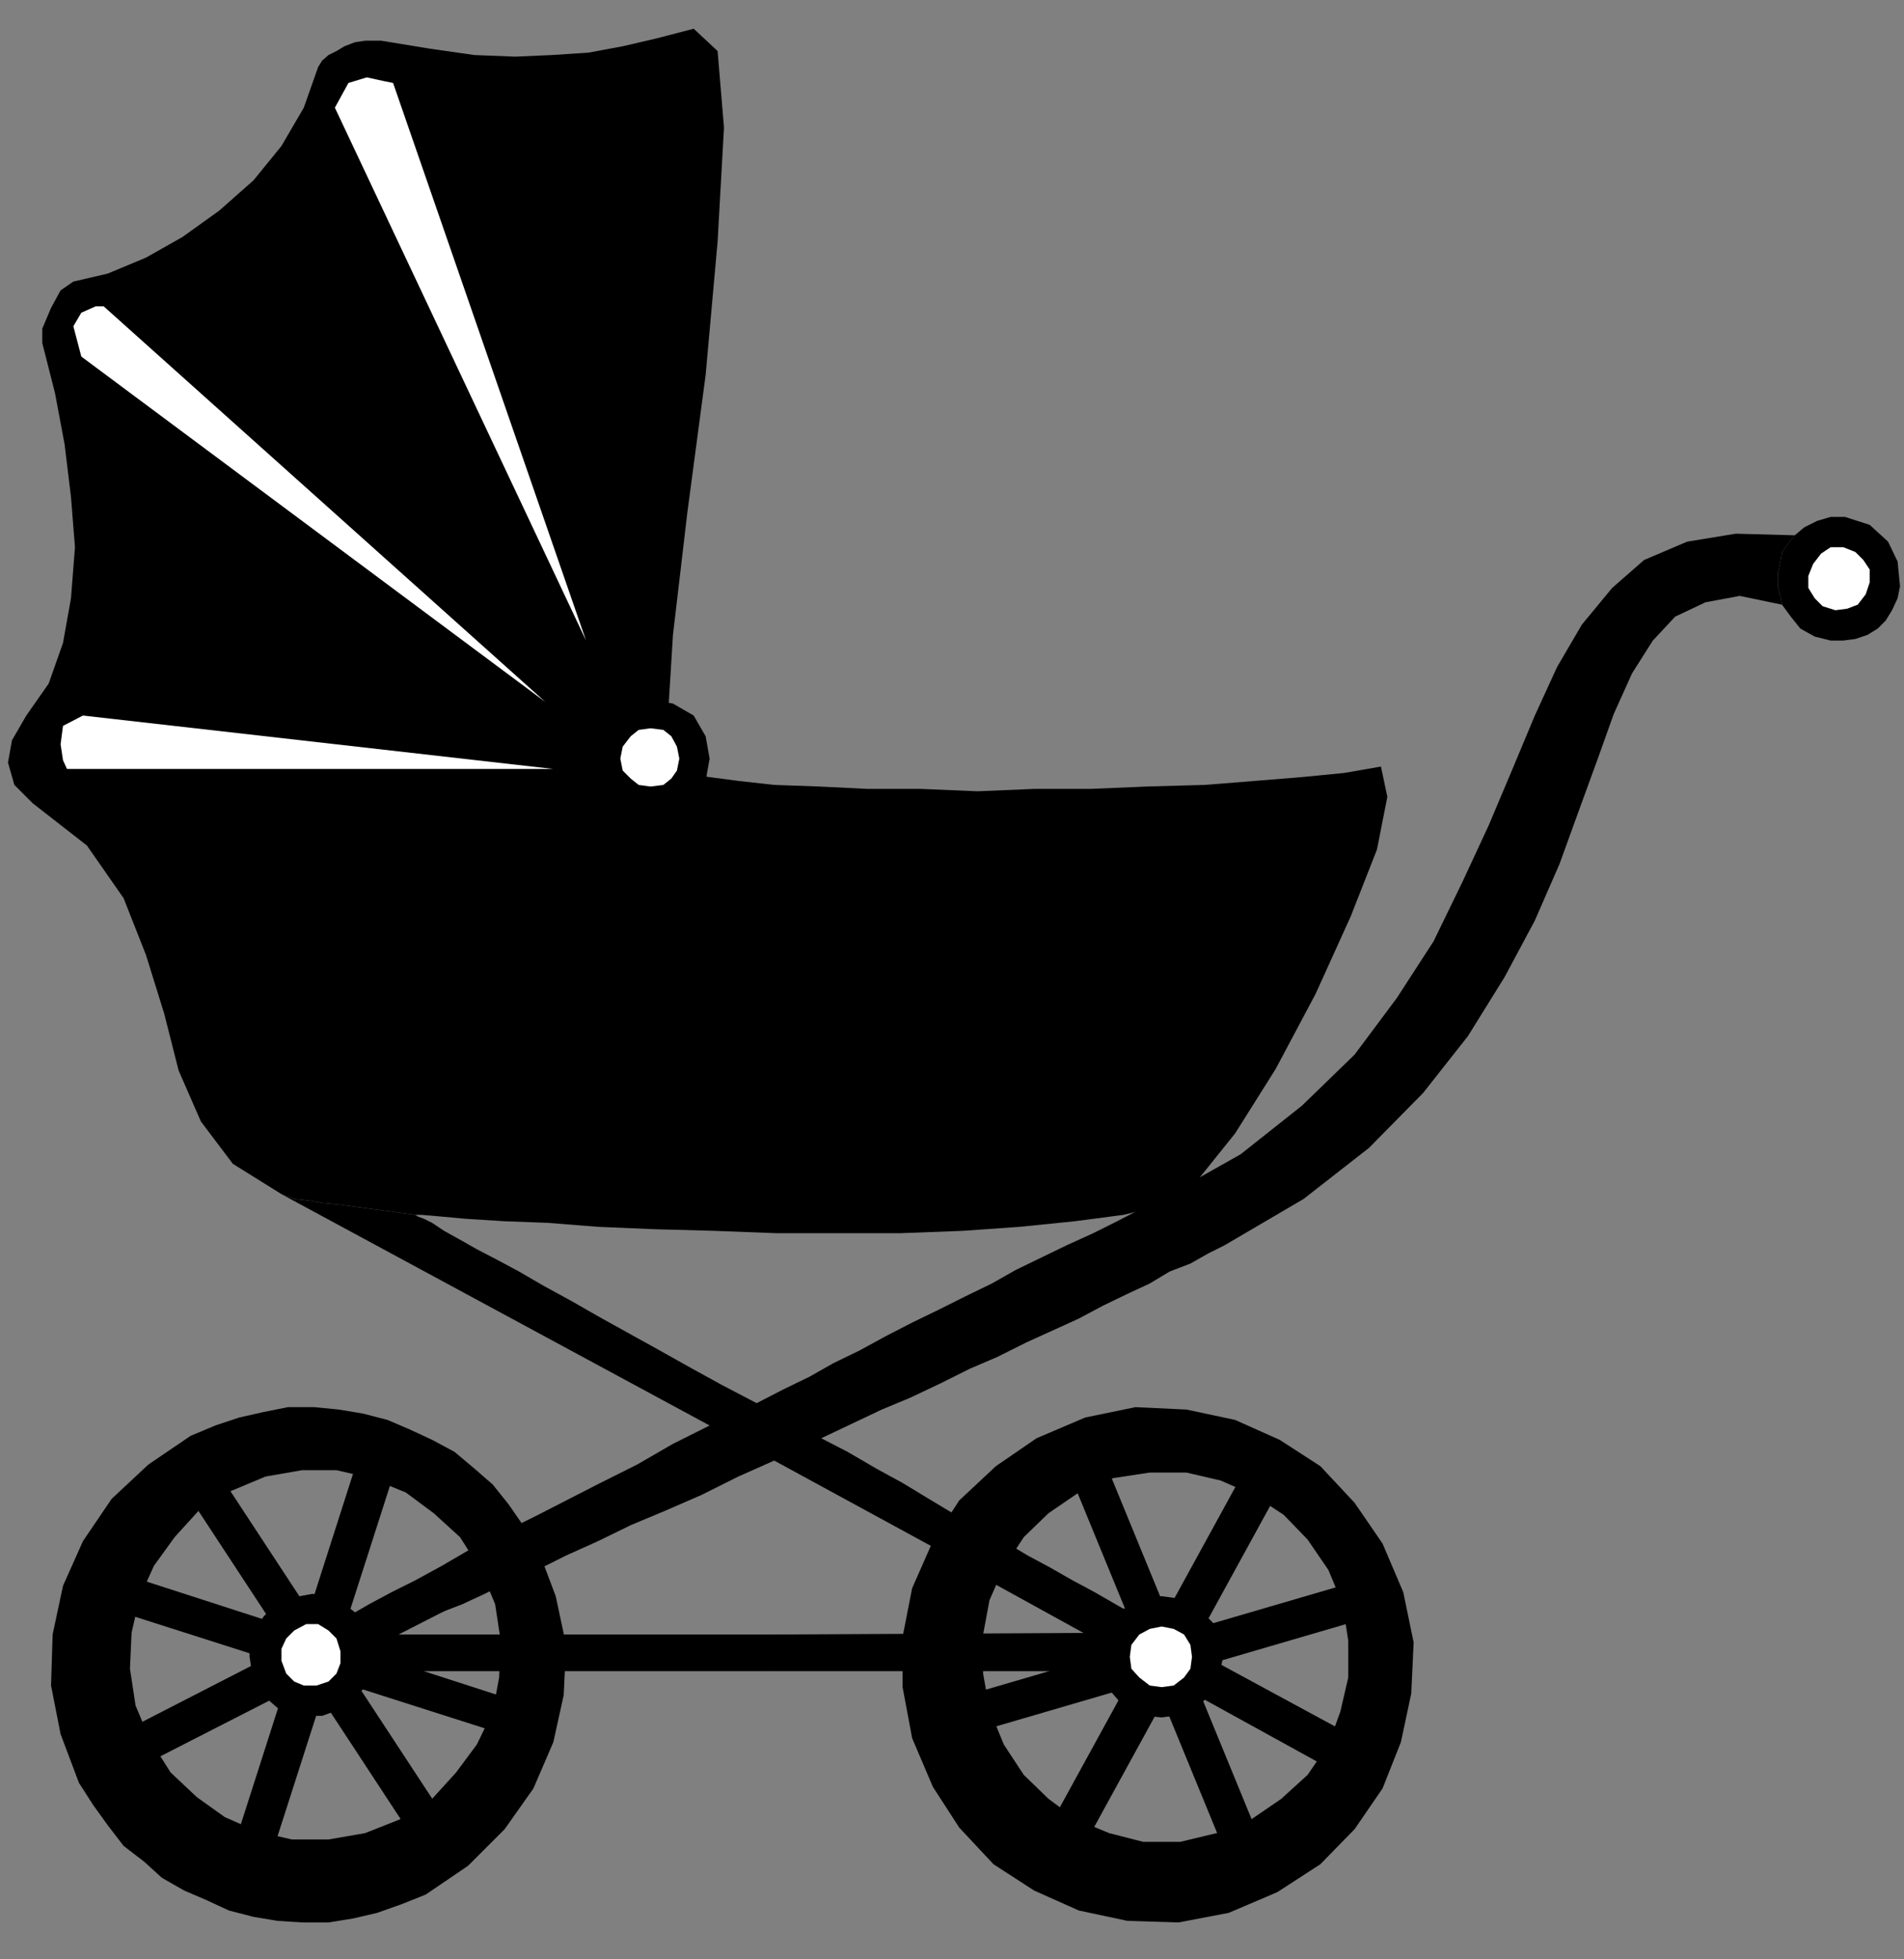 <?xml version="1.0" encoding="UTF-8" standalone="no"?>
<svg
   xmlns:ooo="http://xml.openoffice.org/svg/export"
   xmlns:dc="http://purl.org/dc/elements/1.1/"
   xmlns:cc="http://creativecommons.org/ns#"
   xmlns:rdf="http://www.w3.org/1999/02/22-rdf-syntax-ns#"
   xmlns:svg="http://www.w3.org/2000/svg"
   xmlns="http://www.w3.org/2000/svg"
   xmlns:sodipodi="http://sodipodi.sourceforge.net/DTD/sodipodi-0.dtd"
   xmlns:inkscape="http://www.inkscape.org/namespaces/inkscape"
   version="1.2"
   width="23.88mm"
   height="24.56mm"
   viewBox="0 0 2388 2456"
   preserveAspectRatio="xMidYMid"
   xml:space="preserve"
   id="svg110"
   sodipodi:docname="pram.svg"
   style="fill-rule:evenodd;stroke-width:28.222;stroke-linejoin:round"
   inkscape:version="0.92.5 (2060ec1f9f, 2020-04-08)"><rect x="0" y="0" width="2388" height="2456" fill="#808080" stroke="none"/><sodipodi:namedview
   pagecolor="#ffffff"
   bordercolor="#666666"
   borderopacity="1"
   objecttolerance="10"
   gridtolerance="10"
   guidetolerance="10"
   inkscape:pageopacity="0"
   inkscape:pageshadow="2"
   inkscape:window-width="664"
   inkscape:window-height="487"
   id="namedview112"
   showgrid="false"
   inkscape:zoom="0.2102413"
   inkscape:cx="45.12756"
   inkscape:cy="46.412597"
   inkscape:window-x="0"
   inkscape:window-y="0"
   inkscape:window-maximized="0"
   inkscape:current-layer="svg110" />
 <defs
   class="ClipPathGroup"
   id="defs8">
  <clipPath
   id="presentation_clip_path"
   clipPathUnits="userSpaceOnUse">
   <rect
   x="0"
   y="0"
   width="21000"
   height="29700"
   id="rect2" />
  </clipPath>
  <clipPath
   id="presentation_clip_path_shrink"
   clipPathUnits="userSpaceOnUse">
   <rect
   x="21"
   y="29"
   width="20958"
   height="29641"
   id="rect5" />
  </clipPath>
 </defs>
 <defs
   class="TextShapeIndex"
   id="defs12">
  <g
   ooo:slide="id1"
   ooo:id-list="id3"
   id="g10" />
 </defs>
 <defs
   class="EmbeddedBulletChars"
   id="defs44">
  <g
   id="bullet-char-template-57356"
   transform="matrix(4.8828125e-4,0,0,-4.8828125e-4,0,0)">
   <path
   d="M 580,1141 1163,571 580,0 -4,571 Z"
   id="path14"
   inkscape:connector-curvature="0" />
  </g>
  <g
   id="bullet-char-template-57354"
   transform="matrix(4.8828125e-4,0,0,-4.8828125e-4,0,0)">
   <path
   d="M 8,1128 H 1137 V 0 H 8 Z"
   id="path17"
   inkscape:connector-curvature="0" />
  </g>
  <g
   id="bullet-char-template-10146"
   transform="matrix(4.8828125e-4,0,0,-4.8828125e-4,0,0)">
   <path
   d="M 174,0 602,739 174,1481 1456,739 Z M 1358,739 309,1346 659,739 Z"
   id="path20"
   inkscape:connector-curvature="0" />
  </g>
  <g
   id="bullet-char-template-10132"
   transform="matrix(4.8828125e-4,0,0,-4.8828125e-4,0,0)">
   <path
   d="M 2015,739 1276,0 H 717 l 543,543 H 174 v 393 h 1086 l -543,545 h 557 z"
   id="path23"
   inkscape:connector-curvature="0" />
  </g>
  <g
   id="bullet-char-template-10007"
   transform="matrix(4.8828125e-4,0,0,-4.8828125e-4,0,0)">
   <path
   d="m 0,-2 c -7,16 -16,29 -25,39 l 381,530 c -94,256 -141,385 -141,387 0,25 13,38 40,38 9,0 21,-2 34,-5 21,4 42,12 65,25 l 27,-13 111,-251 280,301 64,-25 24,25 c 21,-10 41,-24 62,-43 C 886,937 835,863 770,784 769,783 710,716 594,584 L 774,223 c 0,-27 -21,-55 -63,-84 l 16,-20 C 717,90 699,76 672,76 641,76 570,178 457,381 L 164,-76 c -22,-34 -53,-51 -92,-51 -42,0 -63,17 -64,51 -7,9 -10,24 -10,44 0,9 1,19 2,30 z"
   id="path26"
   inkscape:connector-curvature="0" />
  </g>
  <g
   id="bullet-char-template-10004"
   transform="matrix(4.8828125e-4,0,0,-4.8828125e-4,0,0)">
   <path
   d="M 285,-33 C 182,-33 111,30 74,156 52,228 41,333 41,471 c 0,78 14,145 41,201 34,71 87,106 158,106 53,0 88,-31 106,-94 l 23,-176 c 8,-64 28,-97 59,-98 l 735,706 c 11,11 33,17 66,17 42,0 63,-15 63,-46 V 965 c 0,-36 -10,-64 -30,-84 L 442,47 C 390,-6 338,-33 285,-33 Z"
   id="path29"
   inkscape:connector-curvature="0" />
  </g>
  <g
   id="bullet-char-template-9679"
   transform="matrix(4.8828125e-4,0,0,-4.8828125e-4,0,0)">
   <path
   d="M 813,0 C 632,0 489,54 383,161 276,268 223,411 223,592 c 0,181 53,324 160,431 106,107 249,161 430,161 179,0 323,-54 432,-161 108,-107 162,-251 162,-431 0,-180 -54,-324 -162,-431 C 1136,54 992,0 813,0 Z"
   id="path32"
   inkscape:connector-curvature="0" />
  </g>
  <g
   id="bullet-char-template-8226"
   transform="matrix(4.8828125e-4,0,0,-4.8828125e-4,0,0)">
   <path
   d="m 346,457 c -73,0 -137,26 -191,78 -54,51 -81,114 -81,188 0,73 27,136 81,188 54,52 118,78 191,78 73,0 134,-26 185,-79 51,-51 77,-114 77,-187 0,-75 -25,-137 -76,-188 -50,-52 -112,-78 -186,-78 z"
   id="path35"
   inkscape:connector-curvature="0" />
  </g>
  <g
   id="bullet-char-template-8211"
   transform="matrix(4.8828125e-4,0,0,-4.8828125e-4,0,0)">
   <path
   d="M -4,459 H 1135 V 606 H -4 Z"
   id="path38"
   inkscape:connector-curvature="0" />
  </g>
  <g
   id="bullet-char-template-61548"
   transform="matrix(4.8828125e-4,0,0,-4.8828125e-4,0,0)">
   <path
   d="m 173,740 c 0,163 58,303 173,419 116,115 255,173 419,173 163,0 302,-58 418,-173 116,-116 174,-256 174,-419 0,-163 -58,-303 -174,-418 C 1067,206 928,148 765,148 601,148 462,206 346,322 231,437 173,577 173,740 Z"
   id="path41"
   inkscape:connector-curvature="0" />
  </g>
 </defs>
 <g
   id="g49"
   transform="translate(-9306,-13622)">
  <g
   id="id2"
   class="Master_Slide">
   <g
   id="bg-id2"
   class="Background" />
   <g
   id="bo-id2"
   class="BackgroundObjects" />
  </g>
 </g>
 <g
   class="SlideGroup"
   id="g108"
   transform="translate(-9306,-13622)">
  <g
   id="g106">
   <g
   id="container-id1">
    <g
   id="id1"
   class="Slide"
   clip-path="url(#presentation_clip_path)">
     <g
   class="Page"
   id="g102">
      <g
   class="Graphic"
   id="g100">
       <g
   id="id3">
        <rect
   class="BoundingBox"
   x="9306"
   y="13622"
   width="2388"
   height="2456"
   id="rect51"
   style="fill:none;stroke:none" />
        <path
   d="m 10176,13658 -46,12 -43,10 -43,8 -46,3 -46,2 -51,-2 -56,-8 -61,-10 h -10 -10 l -13,2 -13,5 -10,6 -10,5 -8,7 -5,8 -18,51 -28,48 -35,43 -43,38 -46,33 -46,26 -48,20 -43,10 -16,11 -12,22 -11,26 v 18 l 16,63 12,64 8,66 5,63 -5,64 -10,56 -18,51 -28,40 -18,31 -5,28 8,28 23,23 68,53 46,66 28,71 23,74 18,71 28,64 40,53 61,38 16,6 18,2 17,3 21,2 96,13 h 8 l 23,2 33,3 48,3 54,2 63,5 71,3 74,2 79,3 h 79 76 l 79,-3 71,-5 69,-7 61,-8 53,-13 38,-28 49,-61 51,-81 50,-94 44,-97 33,-84 13,-66 -8,-38 -46,8 -51,5 -61,5 -63,5 -72,2 -71,3 h -71 l -71,3 -71,-3 h -67 l -61,-3 -56,-2 -45,-5 -38,-5 -28,-5 -16,-8 -7,-51 7,-114 18,-153 23,-173 15,-167 8,-143 -8,-96 z"
   id="path53"
   inkscape:connector-curvature="0"
   style="fill:#000000;stroke:none" />
        <path
   d="m 9799,13726 -10,-2 -23,-5 -23,7 -17,31 315,668 z"
   id="path55"
   inkscape:connector-curvature="0"
   style="fill:#ffffff;stroke:none" />
        <path
   d="m 9436,14006 h -10 l -18,8 -10,17 10,38 582,433 z"
   id="path57"
   inkscape:connector-curvature="0"
   style="fill:#ffffff;stroke:none" />
        <path
   d="m 10000,14586 h -610 l -5,-11 -3,-20 3,-23 25,-13 z"
   id="path59"
   inkscape:connector-curvature="0"
   style="fill:#ffffff;stroke:none" />
        <path
   d="m 10122,14647 28,-5 26,-18 15,-23 5,-28 -5,-28 -15,-26 -26,-15 -28,-5 -28,5 -23,15 -17,26 -5,28 5,28 17,23 23,18 z"
   id="path61"
   inkscape:connector-curvature="0"
   style="fill:#000000;stroke:none" />
        <path
   d="m 11541,14380 11,15 12,15 18,10 20,5 h 16 l 15,-2 15,-5 13,-8 10,-10 8,-13 7,-15 3,-15 -3,-31 -12,-25 -23,-21 -31,-10 h -18 l -17,5 -16,8 -12,10 -8,10 -8,11 -2,12 -3,13 v 10 10 l 3,10 z"
   id="path63"
   inkscape:connector-curvature="0"
   style="fill:#000000;stroke:none" />
        <path
   d="m 10275,15671 h -476 3 l 8,-5 12,-5 18,-8 20,-10 26,-10 28,-13 30,-15 36,-15 36,-18 40,-18 41,-20 43,-18 46,-20 46,-23 45,-20 397,216 -399,2 v 46 h 41 40 41 38 38 36 36 33 33 28 28 25 23 20 18 15 l 16,-3 12,-10 v -10 l -10,-13 -18,-10 -20,-13 -20,-12 -23,-13 -26,-15 -28,-15 -28,-16 -28,-15 -30,-18 -31,-18 -33,-17 -30,-18 -33,-20 -33,-18 -36,-21 -33,-17 38,-18 38,-18 36,-15 38,-18 36,-18 35,-15 36,-18 33,-15 33,-15 30,-16 31,-15 28,-13 25,-15 26,-10 23,-13 20,-10 99,-58 82,-64 68,-69 56,-71 46,-74 38,-71 31,-71 25,-69 23,-63 20,-56 23,-51 26,-41 28,-30 38,-18 43,-8 53,11 -2,-11 -3,-10 v -10 -10 l 3,-13 2,-12 8,-11 8,-10 -74,-2 -61,10 -54,23 -40,35 -38,46 -31,53 -28,61 -28,67 -30,71 -33,71 -36,74 -46,71 -53,71 -66,64 -77,61 -94,53 -30,15 -31,16 -30,15 -33,15 -31,15 -33,16 -30,17 -33,16 -34,17 -33,16 -33,17 -33,18 -33,16 -30,17 -33,16 -33,17 -44,-23 -40,-22 -41,-23 -38,-21 -36,-20 -35,-20 -33,-18 -31,-18 -28,-15 -25,-13 -23,-13 -18,-10 -15,-10 -10,-5 -8,-3 -3,-2 -96,-13 -21,-2 -17,-3 -18,-2 -16,-6 537,290 -46,23 -45,26 -46,23 -43,22 -41,21 -41,20 -38,20 -36,21 -33,18 -30,15 -28,15 -26,15 -22,10 -21,13 -15,8 -13,7 -5,8 3,10 5,8 12,5 h 13 15 23 26 28 33 38 38 41 46 45 46 48 49 51 48 z"
   id="path65"
   inkscape:connector-curvature="0"
   style="fill:#000000;stroke:none" />
        <path
   d="m 10692,15455 -43,18 193,470 43,-18 z"
   id="path67"
   inkscape:connector-curvature="0"
   style="fill:#000000;stroke:none" />
        <path
   d="m 10832,15920 43,-17 38,-26 33,-30 26,-38 15,-41 10,-43 v -46 l -7,-46 -18,-43 -26,-38 -30,-31 -38,-25 -41,-18 -43,-10 h -46 l -46,7 -43,18 -38,26 -31,30 -25,38 -18,41 -8,43 v 49 l 8,45 18,44 25,38 31,30 35,26 41,17 43,11 h 46 l 46,-11 15,100 -63,12 -64,-2 -61,-13 -56,-25 -51,-33 -43,-46 -33,-51 -26,-61 -12,-64 v -63 l 12,-61 26,-59 33,-51 46,-43 51,-35 61,-26 63,-13 64,3 61,13 56,25 51,33 43,46 35,51 26,61 13,63 -3,64 -13,61 -23,58 -35,51 -43,44 -54,35 -61,26 z"
   id="path69"
   inkscape:connector-curvature="0"
   style="fill:#000000;stroke:none" />
        <path
   d="m 11018,15651 -13,-46 -486,142 13,46 z"
   id="path71"
   inkscape:connector-curvature="0"
   style="fill:#000000;stroke:none" />
        <path
   d="m 10911,15488 -44,-23 -244,445 44,23 z"
   id="path73"
   inkscape:connector-curvature="0"
   style="fill:#000000;stroke:none" />
        <path
   d="m 10557,15557 -23,40 445,245 23,-44 z"
   id="path75"
   inkscape:connector-curvature="0"
   style="fill:#000000;stroke:none" />
        <path
   d="m 10697,15740 13,15 15,10 18,8 20,2 15,-2 13,-3 15,-7 11,-10 10,-11 7,-12 3,-16 3,-15 -3,-15 -3,-15 -7,-13 -10,-10 -11,-10 -15,-8 -13,-3 -15,-2 -18,2 -17,6 -16,10 -12,12 -5,11 -6,10 -2,12 -3,13 v 10 l 3,11 5,10 z"
   id="path77"
   inkscape:connector-curvature="0"
   style="fill:#000000;stroke:none" />
        <path
   d="m 9581,15470 -38,28 279,425 38,-28 z"
   id="path79"
   inkscape:connector-curvature="0"
   style="fill:#000000;stroke:none" />
        <path
   d="m 9807,15903 41,-26 30,-33 26,-35 20,-41 8,-43 2,-46 -7,-46 -18,-43 -26,-41 -33,-30 -35,-26 -44,-18 -43,-10 h -43 l -46,8 -43,18 -41,25 -30,33 -26,36 -18,40 -10,44 -2,45 7,46 18,43 26,41 33,31 35,25 41,18 43,10 h 46 l 46,-8 43,-17 33,94 -30,12 -31,11 -30,7 -31,5 h -33 l -31,-2 -30,-5 -31,-8 -28,-13 -28,-12 -28,-16 -22,-20 -26,-20 -20,-26 -18,-25 -18,-28 -23,-61 -12,-61 2,-64 13,-61 25,-56 36,-53 46,-43 53,-36 31,-13 30,-10 31,-7 30,-6 h 33 l 31,3 30,5 31,8 28,12 28,13 28,15 25,21 23,20 20,25 18,26 18,28 23,61 13,61 -3,63 -13,59 -25,58 -36,51 -46,46 -53,36 z"
   id="path81"
   inkscape:connector-curvature="0"
   style="fill:#000000;stroke:none" />
        <path
   d="m 9939,15603 -23,-44 -452,232 23,43 z"
   id="path83"
   inkscape:connector-curvature="0"
   style="fill:#000000;stroke:none" />
        <path
   d="m 9802,15463 -46,-16 -155,484 46,15 z"
   id="path85"
   inkscape:connector-curvature="0"
   style="fill:#000000;stroke:none" />
        <path
   d="m 9466,15597 -15,44 486,155 12,-43 z"
   id="path87"
   inkscape:connector-curvature="0"
   style="fill:#000000;stroke:none" />
        <path
   d="m 9639,15750 15,13 18,7 18,3 h 20 l 28,-10 23,-23 10,-26 v -30 l -5,-15 -5,-13 -10,-13 -13,-10 -12,-8 -13,-2 -15,-3 -16,3 -17,5 -16,8 -12,12 -11,16 -5,12 -2,10 v 13 l 2,13 3,10 2,10 6,10 z"
   id="path89"
   inkscape:connector-curvature="0"
   style="fill:#000000;stroke:none" />
        <path
   d="m 10122,14608 16,-2 10,-8 7,-10 3,-15 -3,-15 -7,-13 -10,-8 -16,-2 -15,2 -10,8 -10,13 -3,15 3,15 10,10 10,8 z"
   id="path91"
   inkscape:connector-curvature="0"
   style="fill:#ffffff;stroke:none" />
        <path
   d="m 11608,14387 15,-2 13,-5 10,-13 5,-15 v -16 l -8,-12 -10,-10 -15,-6 h -16 l -12,8 -10,13 -6,15 v 15 l 8,13 10,10 z"
   id="path93"
   inkscape:connector-curvature="0"
   style="fill:#ffffff;stroke:none" />
        <path
   d="m 10763,15737 15,-2 13,-10 8,-11 2,-15 -2,-15 -8,-13 -13,-7 -15,-3 -15,3 -13,7 -10,13 -2,15 2,15 10,11 13,10 z"
   id="path95"
   inkscape:connector-curvature="0"
   style="fill:#ffffff;stroke:none" />
        <path
   d="m 9703,15735 15,-5 10,-10 5,-13 v -15 l -5,-16 -10,-10 -13,-8 h -15 l -15,8 -10,10 -6,13 v 15 l 6,16 10,10 12,5 z"
   id="path97"
   inkscape:connector-curvature="0"
   style="fill:#ffffff;stroke:none" />
       </g>
      </g>
     </g>
    </g>
   </g>
  </g>
 </g>
</svg>